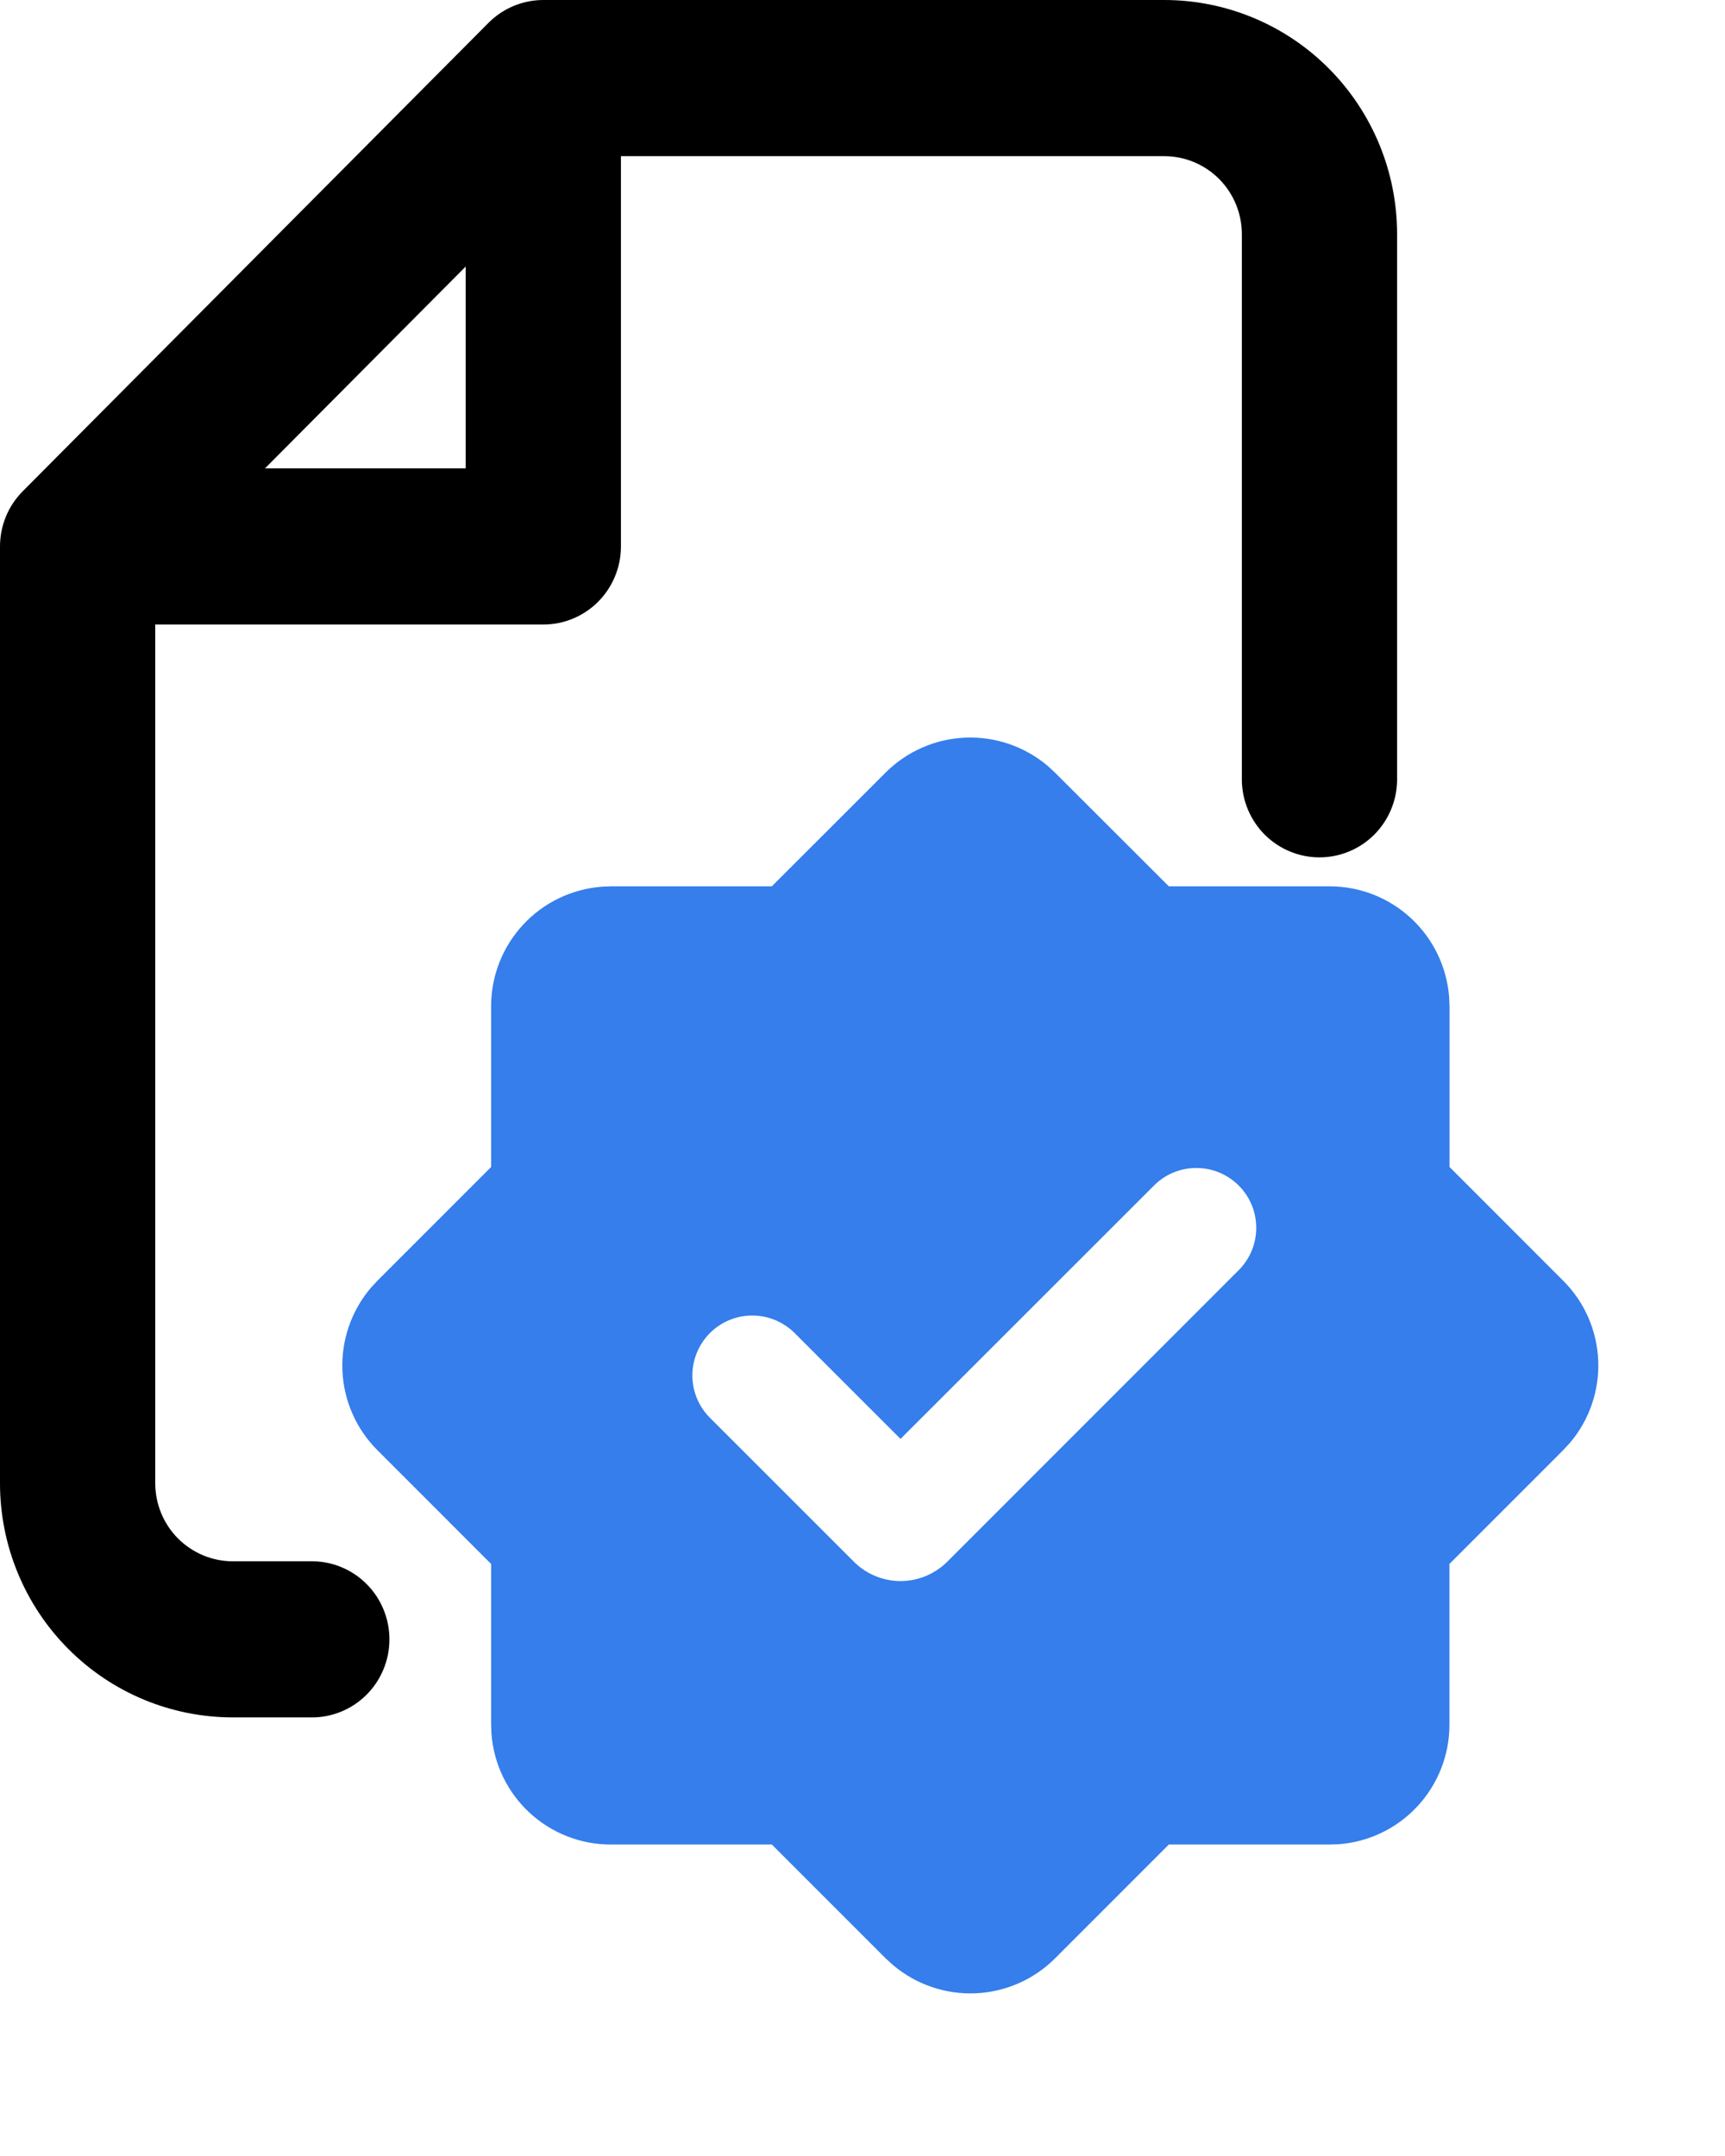 <svg width="24" height="30" viewBox="0 0 24 30" fill="none" xmlns="http://www.w3.org/2000/svg">
    <rect width="24" height="30" />
    <path fill-rule="evenodd" clip-rule="evenodd"
        d="M12.322 10.75C12.617 10.455 13.011 10.282 13.428 10.264C13.844 10.246 14.252 10.385 14.572 10.653L14.678 10.751L16.262 12.333H18.5C18.92 12.333 19.325 12.492 19.633 12.778C19.941 13.064 20.13 13.456 20.162 13.875L20.167 14V16.238L21.75 17.822C22.045 18.116 22.218 18.511 22.236 18.928C22.254 19.345 22.115 19.753 21.847 20.072L21.749 20.178L20.166 21.762V24C20.166 24.42 20.007 24.825 19.721 25.134C19.435 25.442 19.044 25.631 18.624 25.662L18.5 25.666H16.262L14.679 27.25C14.384 27.545 13.989 27.718 13.573 27.736C13.156 27.754 12.748 27.615 12.428 27.346L12.322 27.25L10.739 25.666H8.5C8.08 25.667 7.675 25.508 7.366 25.222C7.058 24.936 6.869 24.544 6.838 24.125L6.833 24V21.762L5.25 20.178C4.955 19.883 4.782 19.488 4.764 19.072C4.746 18.655 4.885 18.247 5.153 17.927L5.25 17.822L6.833 16.238V14C6.833 13.579 6.992 13.175 7.278 12.867C7.564 12.558 7.956 12.37 8.375 12.338L8.5 12.333H10.738L12.322 10.75ZM16.066 16.486L12.529 20.022L11.056 18.549C10.899 18.393 10.687 18.305 10.466 18.305C10.245 18.305 10.033 18.393 9.877 18.549C9.721 18.706 9.633 18.918 9.633 19.139C9.633 19.36 9.721 19.572 9.877 19.728L11.881 21.732C11.966 21.817 12.067 21.884 12.178 21.93C12.29 21.976 12.409 22 12.529 22C12.65 22 12.769 21.976 12.88 21.93C12.991 21.884 13.092 21.817 13.178 21.732L17.244 17.664C17.396 17.507 17.48 17.296 17.478 17.078C17.476 16.859 17.389 16.65 17.234 16.496C17.079 16.341 16.87 16.254 16.652 16.252C16.433 16.25 16.223 16.334 16.066 16.486Z"
        fill="#357EEB" />
    <path fill-rule="evenodd" clip-rule="evenodd"
        d="M7.559 0C7.273 8.53845e-05 6.998 0.115 6.796 0.318L0.316 6.836C0.216 6.937 0.136 7.056 0.082 7.188C0.028 7.32 -1.81238e-05 7.461 8.82831e-09 7.604V20.639C8.82831e-09 21.503 0.341 22.332 0.949 22.943C1.556 23.554 2.38 23.897 3.24 23.897H4.319C4.463 23.9 4.605 23.874 4.739 23.82C4.872 23.767 4.993 23.687 5.095 23.586C5.198 23.485 5.279 23.364 5.334 23.231C5.39 23.098 5.418 22.955 5.418 22.811C5.418 22.667 5.39 22.524 5.334 22.391C5.279 22.258 5.198 22.137 5.095 22.036C4.993 21.935 4.872 21.855 4.739 21.802C4.605 21.748 4.463 21.722 4.319 21.725H3.24C2.953 21.725 2.679 21.61 2.476 21.407C2.274 21.203 2.16 20.927 2.16 20.639V8.69H7.559C7.846 8.69 8.12 8.576 8.323 8.372C8.525 8.168 8.639 7.892 8.639 7.604V2.173H16.198C16.485 2.173 16.759 2.287 16.962 2.491C17.164 2.694 17.278 2.971 17.278 3.259V10.863C17.283 11.147 17.399 11.419 17.601 11.619C17.803 11.818 18.075 11.93 18.358 11.93C18.641 11.93 18.913 11.818 19.115 11.619C19.317 11.419 19.433 11.147 19.438 10.863V3.259C19.438 2.394 19.097 1.566 18.489 0.954C17.882 0.343 17.058 0 16.198 0H7.559ZM6.479 6.517H3.687L6.479 3.709V6.517ZM9.585 24C9.587 23.997 9.589 23.995 9.592 23.992C9.59 23.995 9.587 23.998 9.585 24ZM14.104 12.366C14.104 12.365 14.104 12.364 14.104 12.364C14.104 12.364 14.104 12.366 14.104 12.37C14.104 12.368 14.104 12.367 14.104 12.366V12.366Z"
        fill="black" />
</svg>